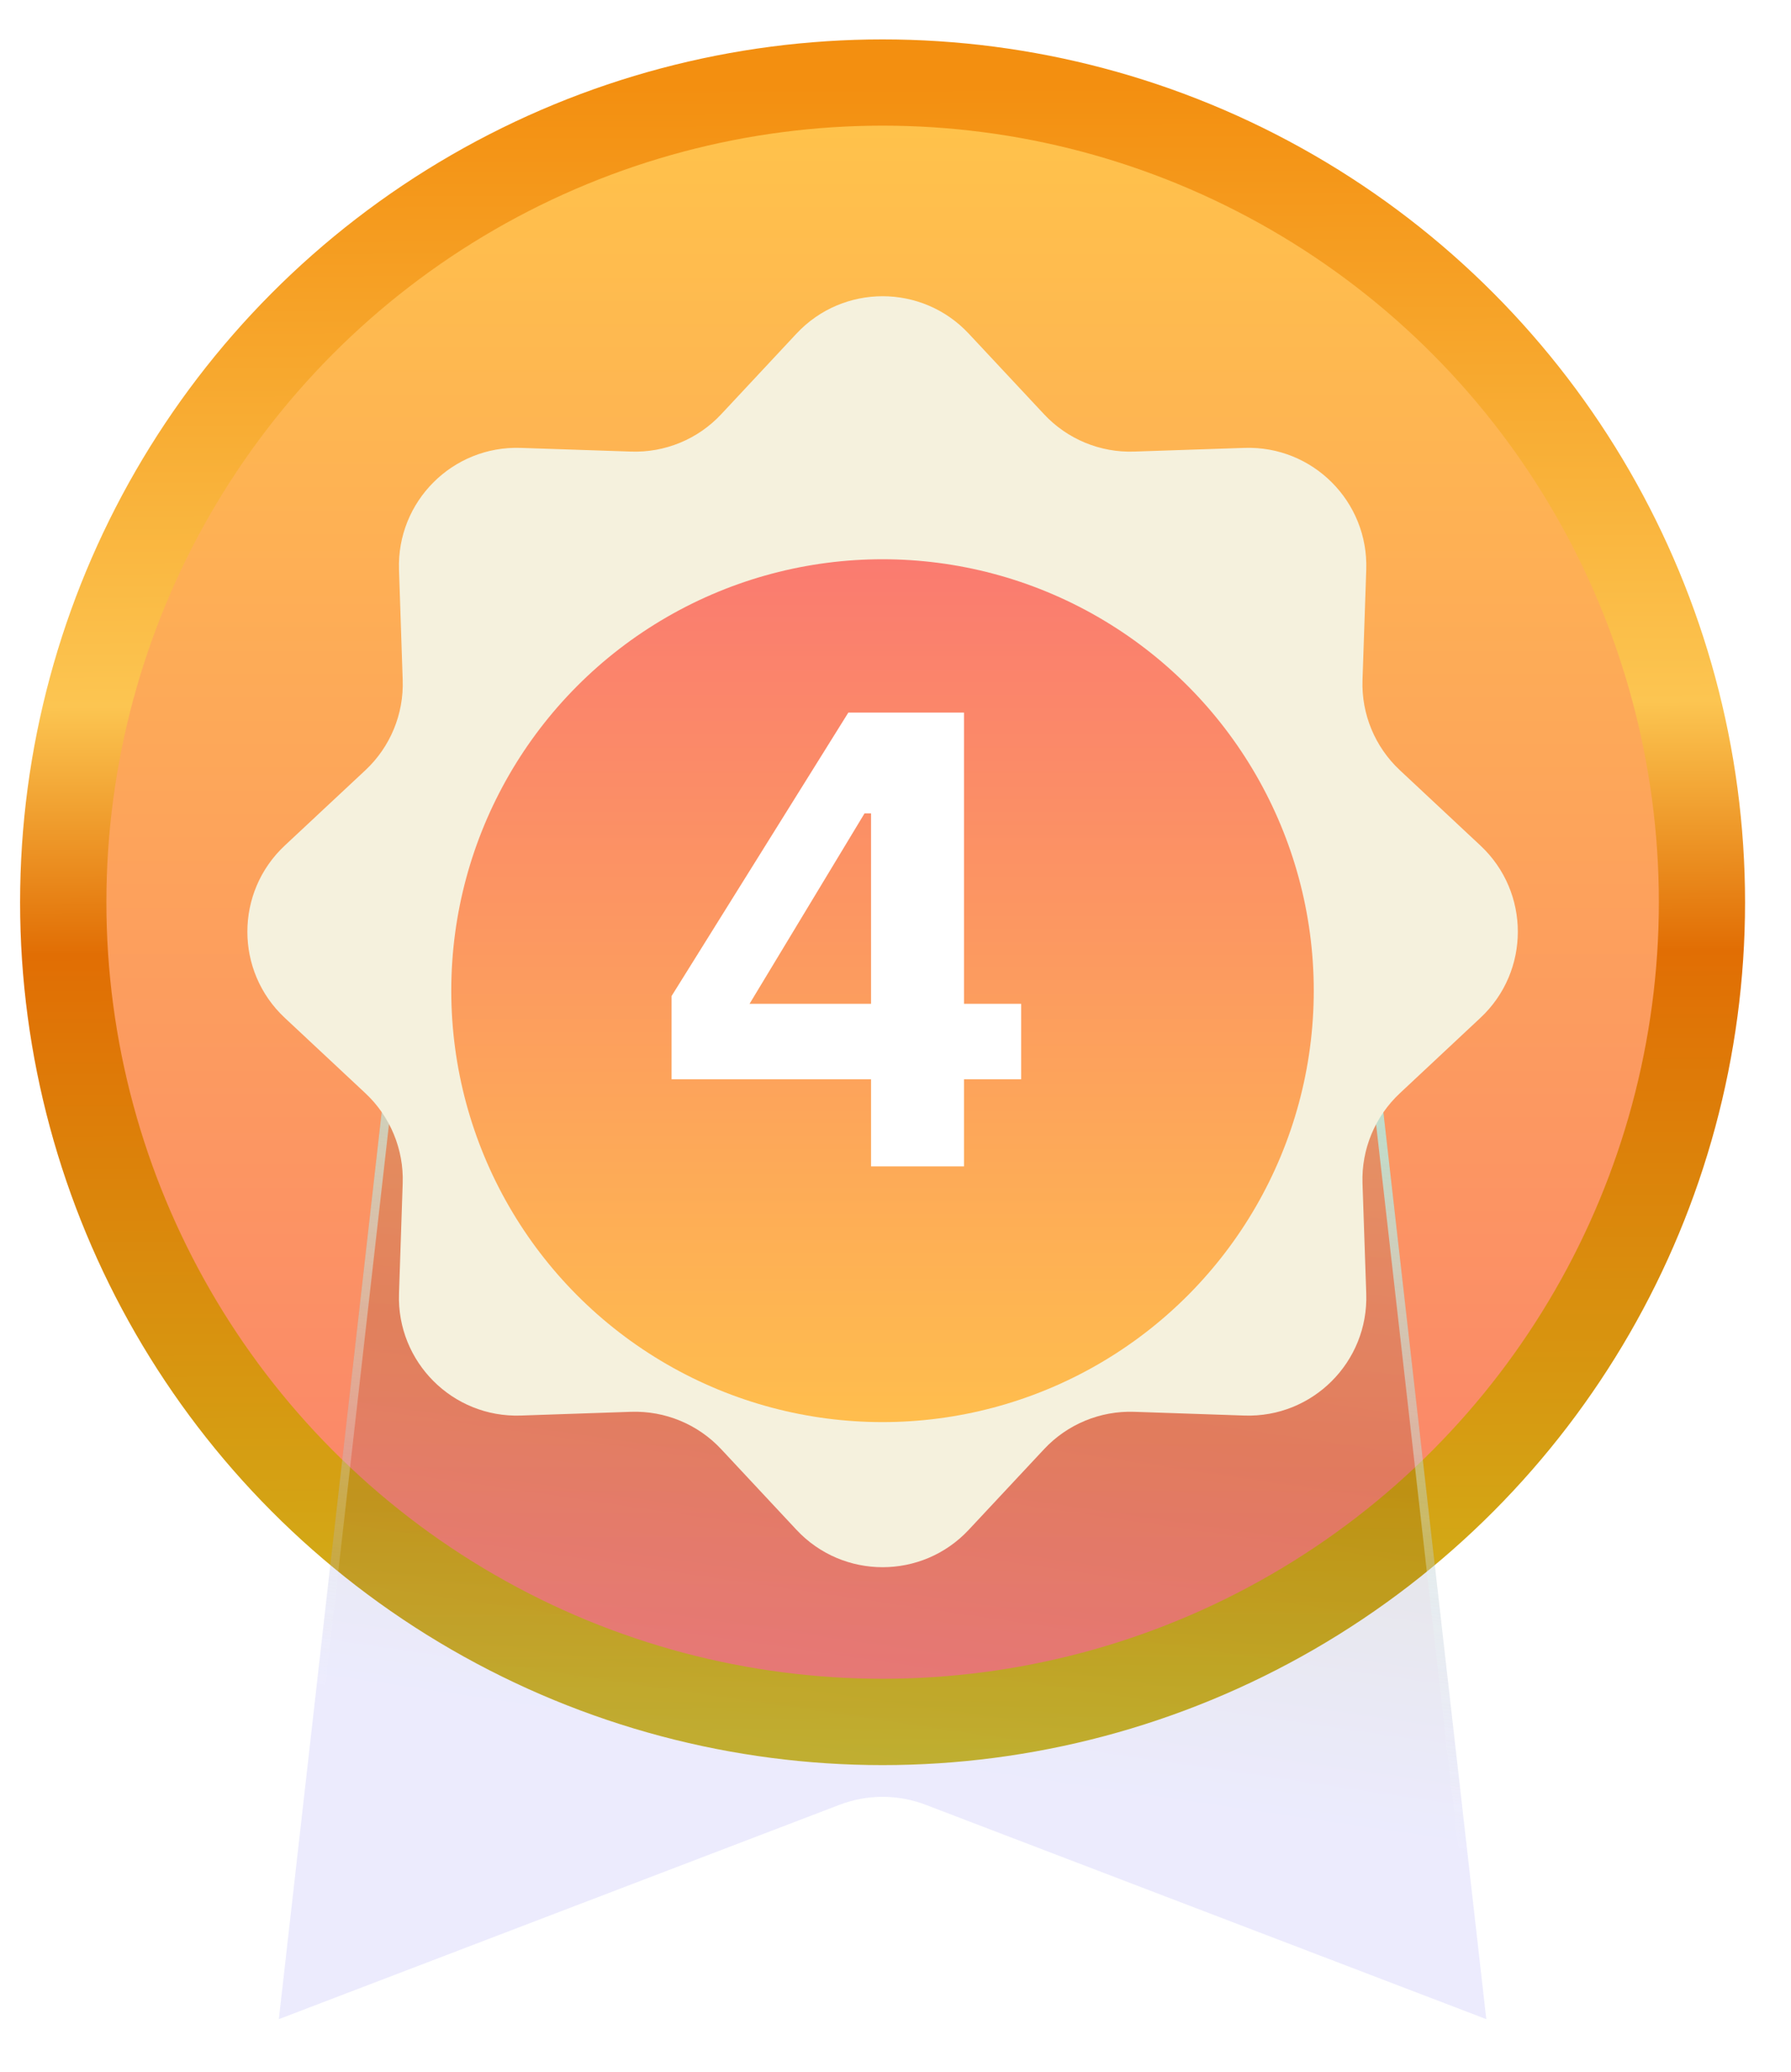 <svg width="32" height="37" viewBox="0 0 32 37" fill="none" xmlns="http://www.w3.org/2000/svg">
<ellipse cx="15.769" cy="16.114" rx="15.41" ry="15.41" fill="url(#paint0_linear_1_364)"/>
<g filter="url(#filter0_i_1_364)">
<ellipse cx="15.77" cy="16.113" rx="13.869" ry="13.869" fill="url(#paint1_linear_1_364)"/>
</g>
<g filter="url(#filter1_b_1_364)">
<path d="M23.192 13.699C23.662 13.699 24.058 14.052 24.111 14.52L26.556 36.061L16.54 32.233C16.044 32.043 15.495 32.043 14.999 32.233L4.982 36.061L7.425 14.52C7.478 14.052 7.874 13.699 8.345 13.699H23.192Z" fill="url(#paint2_linear_1_364)" fill-opacity="0.1"/>
<path d="M23.192 13.776C23.623 13.776 23.986 14.1 24.034 14.528L26.465 35.944L16.568 32.161C16.053 31.965 15.485 31.965 14.971 32.161L5.073 35.944L7.502 14.529C7.551 14.1 7.913 13.776 8.345 13.776H23.192Z" stroke="url(#paint3_linear_1_364)" stroke-width="0.154"/>
</g>
<g filter="url(#filter2_i_1_364)">
<path d="M14.231 5.432C15.063 4.542 16.476 4.542 17.308 5.432L18.655 6.873C19.07 7.317 19.657 7.56 20.264 7.539L22.235 7.473C23.453 7.432 24.452 8.43 24.411 9.649L24.344 11.619C24.323 12.227 24.567 12.814 25.011 13.229L26.451 14.575C27.342 15.408 27.342 16.82 26.451 17.652L25.011 18.999C24.567 19.414 24.323 20.001 24.344 20.608L24.411 22.579C24.452 23.797 23.453 24.796 22.235 24.755L20.264 24.688C19.657 24.668 19.07 24.911 18.655 25.355L17.308 26.796C16.476 27.686 15.063 27.686 14.231 26.796L12.885 25.355C12.47 24.911 11.883 24.668 11.275 24.688L9.304 24.755C8.086 24.796 7.088 23.797 7.129 22.579L7.195 20.608C7.216 20.001 6.973 19.414 6.529 18.999L5.088 17.652C4.197 16.82 4.197 15.408 5.088 14.575L6.529 13.229C6.973 12.814 7.216 12.227 7.195 11.619L7.129 9.649C7.088 8.43 8.086 7.432 9.304 7.473L11.275 7.539C11.883 7.56 12.47 7.317 12.885 6.873L14.231 5.432Z" fill="#F5F1DD"/>
</g>
<g filter="url(#filter3_i_1_364)">
<ellipse cx="15.768" cy="16.114" rx="7.705" ry="7.705" fill="url(#paint4_linear_1_364)"/>
</g>
<g filter="url(#filter4_d_1_364)">
<path d="M15.563 20.381V18.825H11.999V17.339L15.157 12.277H17.224V17.478H18.245V18.825H17.224V20.381H15.563ZM13.392 17.478H15.563V14.076H15.447L13.392 17.478Z" fill="white"/>
</g>
<defs>
<filter id="filter0_i_1_364" x="1.901" y="2.244" width="27.738" height="27.738" filterUnits="userSpaceOnUse" color-interpolation-filters="sRGB">
<feFlood flood-opacity="0" result="BackgroundImageFix"/>
<feBlend mode="normal" in="SourceGraphic" in2="BackgroundImageFix" result="shape"/>
<feColorMatrix in="SourceAlpha" type="matrix" values="0 0 0 0 0 0 0 0 0 0 0 0 0 0 0 0 0 0 127 0" result="hardAlpha"/>
<feMorphology radius="1.053" operator="erode" in="SourceAlpha" result="effect1_innerShadow_1_364"/>
<feOffset/>
<feComposite in2="hardAlpha" operator="arithmetic" k2="-1" k3="1"/>
<feColorMatrix type="matrix" values="0 0 0 0 0 0 0 0 0 0 0 0 0 0 0 0 0 0 0.25 0"/>
<feBlend mode="normal" in2="shape" result="effect1_innerShadow_1_364"/>
</filter>
<filter id="filter1_b_1_364" x="0.144" y="8.861" width="31.25" height="32.039" filterUnits="userSpaceOnUse" color-interpolation-filters="sRGB">
<feFlood flood-opacity="0" result="BackgroundImageFix"/>
<feGaussianBlur in="BackgroundImageFix" stdDeviation="2.419"/>
<feComposite in2="SourceAlpha" operator="in" result="effect1_backgroundBlur_1_364"/>
<feBlend mode="normal" in="SourceGraphic" in2="effect1_backgroundBlur_1_364" result="shape"/>
</filter>
<filter id="filter2_i_1_364" x="4.42" y="4.764" width="22.699" height="22.699" filterUnits="userSpaceOnUse" color-interpolation-filters="sRGB">
<feFlood flood-opacity="0" result="BackgroundImageFix"/>
<feBlend mode="normal" in="SourceGraphic" in2="BackgroundImageFix" result="shape"/>
<feColorMatrix in="SourceAlpha" type="matrix" values="0 0 0 0 0 0 0 0 0 0 0 0 0 0 0 0 0 0 127 0" result="hardAlpha"/>
<feOffset dy="0.526"/>
<feComposite in2="hardAlpha" operator="arithmetic" k2="-1" k3="1"/>
<feColorMatrix type="matrix" values="0 0 0 0 1 0 0 0 0 1 0 0 0 0 1 0 0 0 1 0"/>
<feBlend mode="normal" in2="shape" result="effect1_innerShadow_1_364"/>
</filter>
<filter id="filter3_i_1_364" x="8.064" y="8.409" width="15.41" height="15.41" filterUnits="userSpaceOnUse" color-interpolation-filters="sRGB">
<feFlood flood-opacity="0" result="BackgroundImageFix"/>
<feBlend mode="normal" in="SourceGraphic" in2="BackgroundImageFix" result="shape"/>
<feColorMatrix in="SourceAlpha" type="matrix" values="0 0 0 0 0 0 0 0 0 0 0 0 0 0 0 0 0 0 127 0" result="hardAlpha"/>
<feOffset dy="1.579"/>
<feComposite in2="hardAlpha" operator="arithmetic" k2="-1" k3="1"/>
<feColorMatrix type="matrix" values="0 0 0 0 0 0 0 0 0 0 0 0 0 0 0 0 0 0 0.25 0"/>
<feBlend mode="normal" in2="shape" result="effect1_innerShadow_1_364"/>
</filter>
<filter id="filter4_d_1_364" x="11.999" y="12.277" width="6.246" height="8.554" filterUnits="userSpaceOnUse" color-interpolation-filters="sRGB">
<feFlood flood-opacity="0" result="BackgroundImageFix"/>
<feColorMatrix in="SourceAlpha" type="matrix" values="0 0 0 0 0 0 0 0 0 0 0 0 0 0 0 0 0 0 127 0" result="hardAlpha"/>
<feOffset dy="0.45"/>
<feComposite in2="hardAlpha" operator="out"/>
<feColorMatrix type="matrix" values="0 0 0 0 0 0 0 0 0 0 0 0 0 0 0 0 0 0 0.25 0"/>
<feBlend mode="normal" in2="BackgroundImageFix" result="effect1_dropShadow_1_364"/>
<feBlend mode="normal" in="SourceGraphic" in2="effect1_dropShadow_1_364" result="shape"/>
</filter>
<linearGradient id="paint0_linear_1_364" x1="15.645" y1="1.531" x2="15.738" y2="31.524" gradientUnits="userSpaceOnUse">
<stop stop-color="#F38F10"/>
<stop offset="0.368" stop-color="#FCC551"/>
<stop offset="0.516" stop-color="#E16E04"/>
<stop offset="1" stop-color="#CEBC1C"/>
</linearGradient>
<linearGradient id="paint1_linear_1_364" x1="15.77" y1="2.244" x2="15.77" y2="31.831" gradientUnits="userSpaceOnUse">
<stop stop-color="#FFC24B"/>
<stop offset="1" stop-color="#FA7B70"/>
</linearGradient>
<linearGradient id="paint2_linear_1_364" x1="26.554" y1="15.388" x2="24.028" y2="32.671" gradientUnits="userSpaceOnUse">
<stop stop-color="#3EA2F4"/>
<stop offset="0.63"/>
<stop offset="1" stop-color="#423EF4"/>
</linearGradient>
<linearGradient id="paint3_linear_1_364" x1="40.897" y1="19.017" x2="38.583" y2="35.098" gradientUnits="userSpaceOnUse">
<stop stop-color="#A4ECDF"/>
<stop offset="1" stop-color="white" stop-opacity="0"/>
</linearGradient>
<linearGradient id="paint4_linear_1_364" x1="15.768" y1="8.409" x2="15.768" y2="24.846" gradientUnits="userSpaceOnUse">
<stop stop-color="#FA7B70"/>
<stop offset="1" stop-color="#FFC24B"/>
</linearGradient>
</defs>
</svg>
